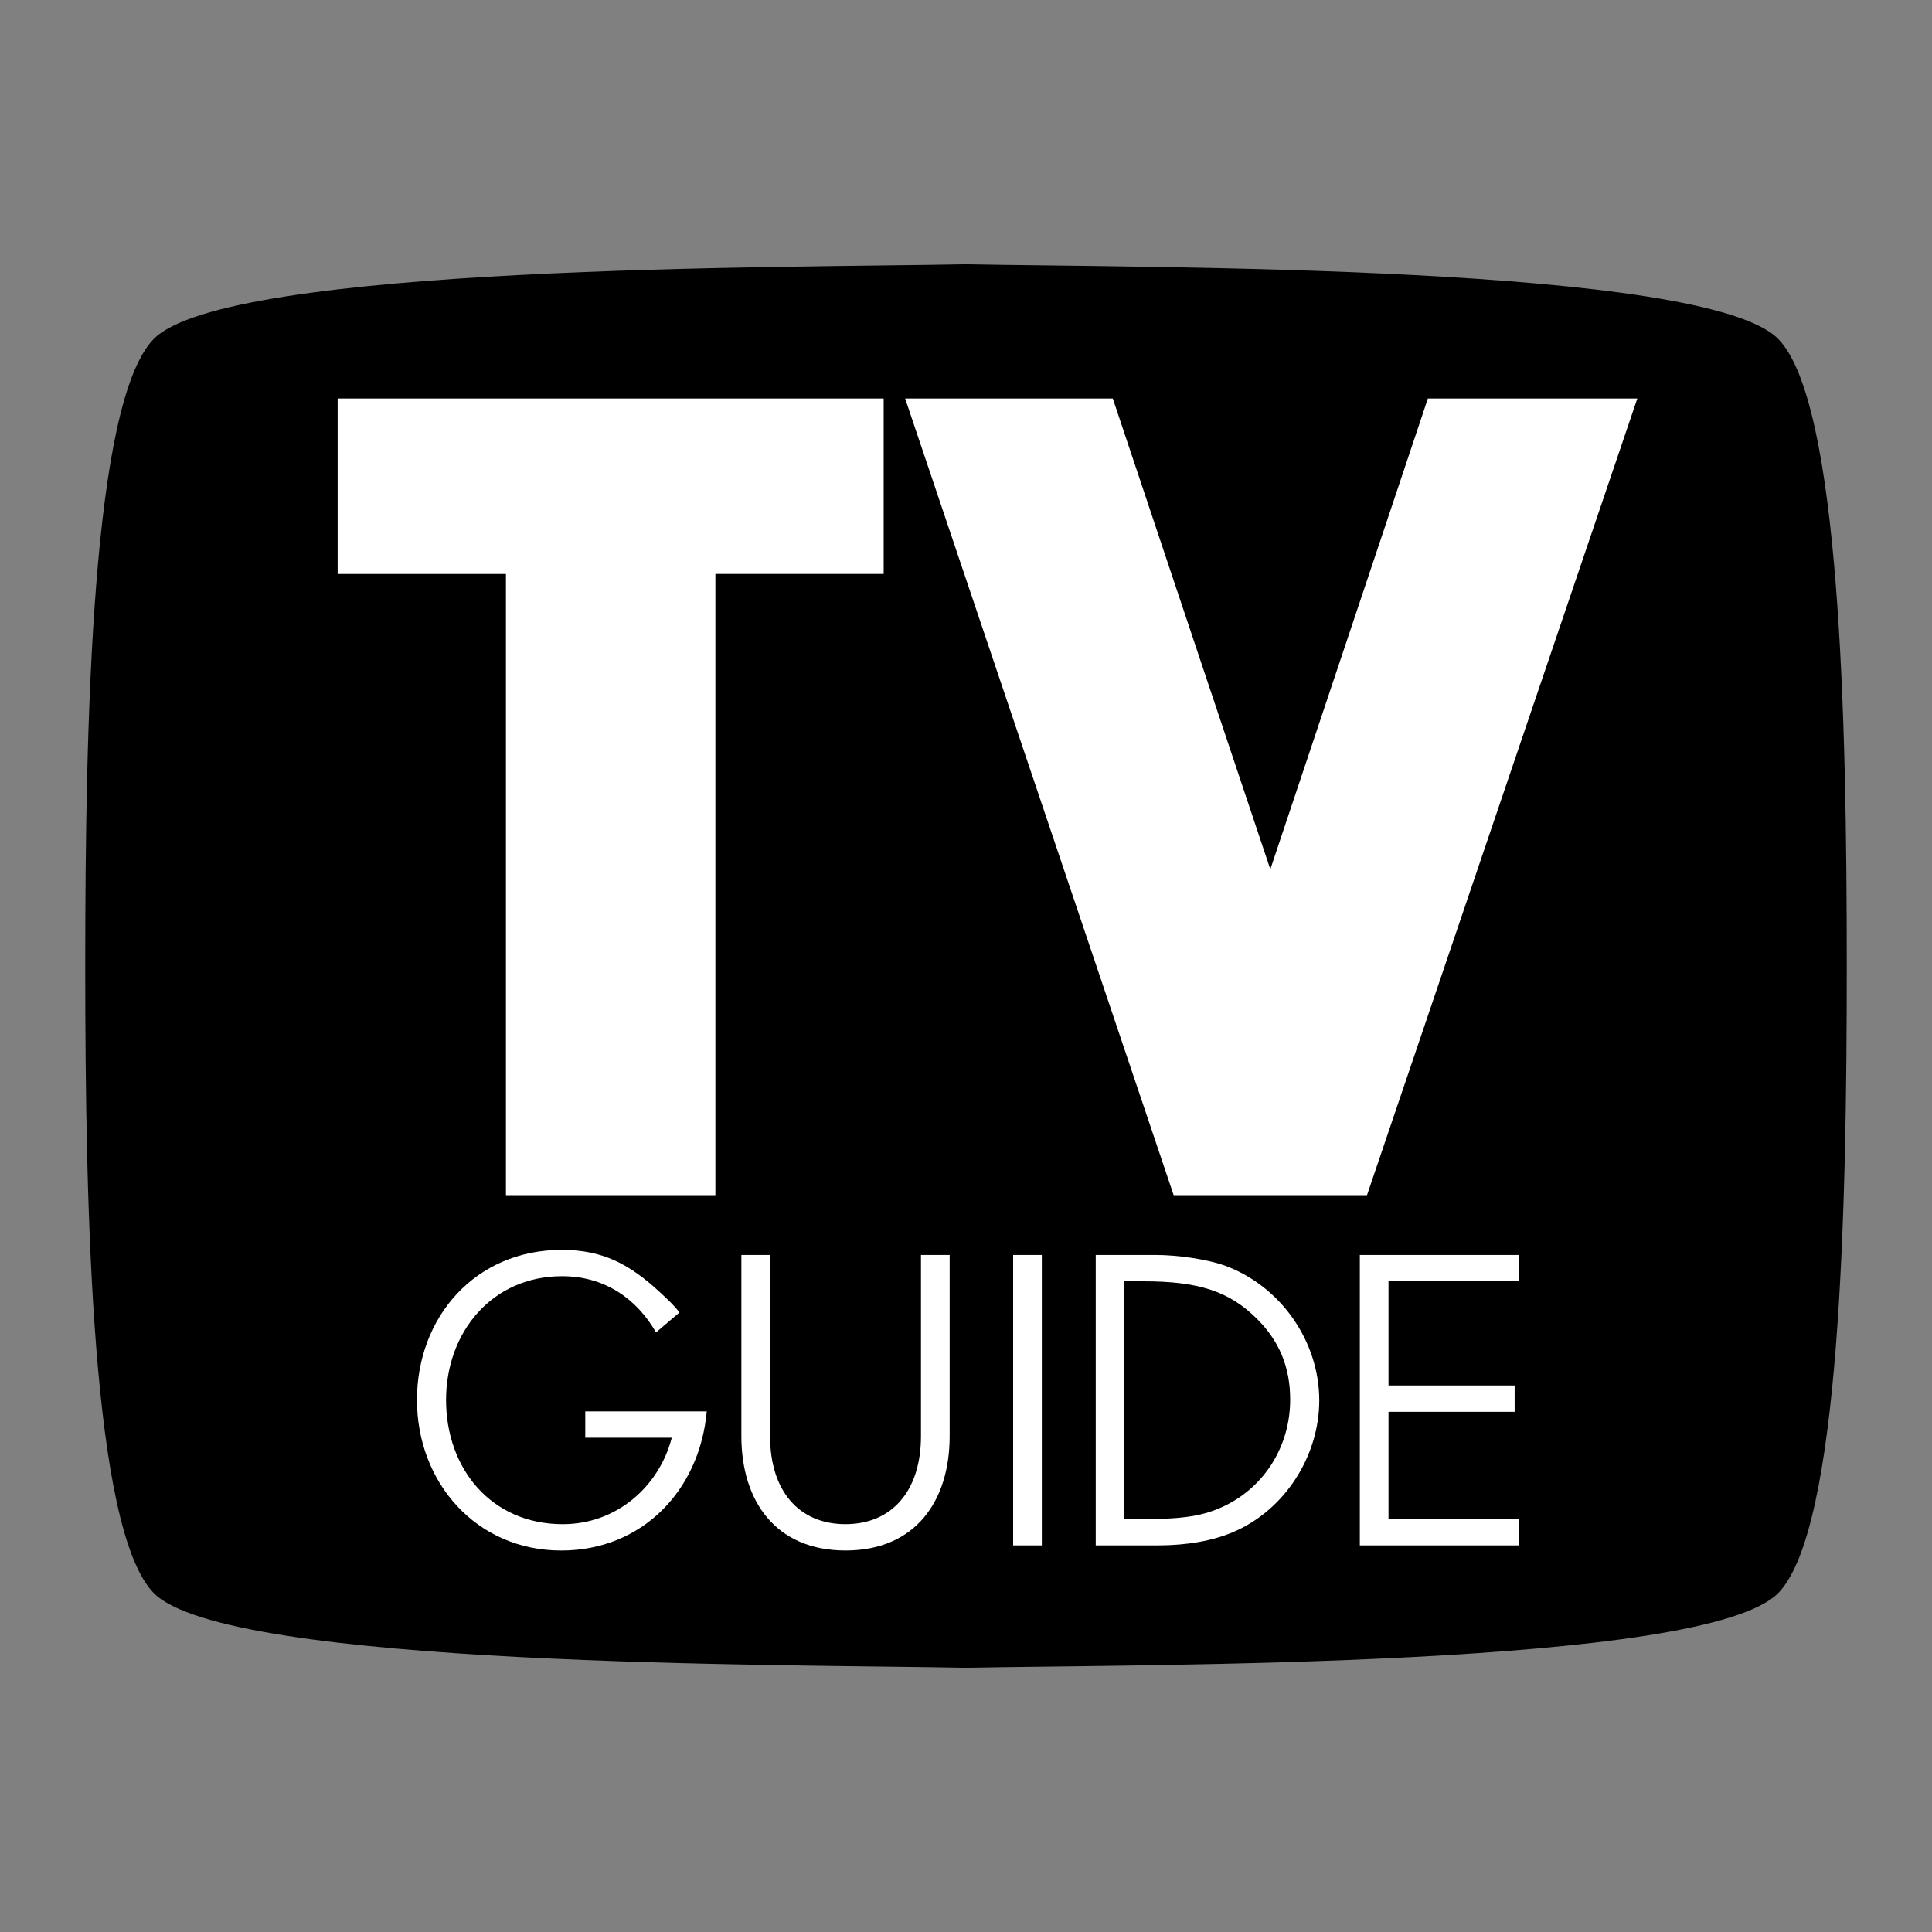 <svg xmlns="http://www.w3.org/2000/svg" width="2500" height="2500" viewBox="0 0 192.756 192.756"><rect x="0" y="0" width="192.756" height="192.756" fill="#808080" stroke="none"/><g fill-rule="evenodd" clip-rule="evenodd"><path fill="#fff" fill-opacity="0" d="M0 0h192.756v192.756H0V0z"/><path d="M96.378 26.365c-17.861.357-73.943 0-81.087 7.502-6.119 6.425-6.787 37.864-6.787 62.511 0 24.647.668 56.087 6.787 62.513 7.145 7.502 63.227 7.145 81.087 7.502 17.86-.357 73.942 0 81.086-7.502 6.119-6.426 6.787-37.865 6.787-62.513 0-24.647-.668-56.086-6.787-62.511-7.144-7.502-63.226-7.145-81.086-7.502z"/><path fill="#fff" d="M33.687 39.76v17.504h16.79v61.976h20.897V57.264h16.789V39.76H33.687zM90.306 39.76h20.717l15.717 46.973 15.719-46.973h20.896l-26.97 79.48h-19.289l-26.79-79.48zM65.454 132.934c-1.922-3.332-5.095-5.607-9.369-5.607-6.979 0-11.581 5.568-11.581 12.352 0 6.861 4.513 12.389 11.649 12.389 5.372 0 9.615-3.764 10.869-8.625h-8.63v-2.627h12.12c-.706 7.881-6.439 13.879-14.516 13.879-8.508 0-14.394-6.822-14.394-15.016 0-8.273 5.818-14.979 14.444-14.979 4.077 0 6.741 1.412 9.76 4.195.98.9 1.562 1.475 1.98 2.055l-2.332 1.984zM76.83 125.209v18.074c0 5.451 2.862 8.783 7.528 8.783 4.665 0 7.527-3.371 7.527-8.783v-18.074h2.862v18.074c0 6.471-3.411 11.41-10.39 11.41-6.94 0-10.391-4.9-10.391-11.41v-18.074h2.864zM101.082 125.209h2.861v28.975h-2.861v-28.975zM109.322 125.209h5.99c2.234 0 5.057.432 6.781 1.02 5.607 2 9.529 7.529 9.529 13.488 0 5.605-3.49 10.979-8.588 13.135-2 .861-4.588 1.332-7.527 1.332h-6.186v-28.975h.001z"/><path d="M114.096 151.557c4 0 5.959-.312 8.037-1.293 4.039-1.922 6.588-6 6.588-10.625 0-3.256-1.098-5.881-3.373-8.117-2.744-2.705-5.801-3.686-11.252-3.686h-1.912v23.721h1.912z"/><path fill="#fff" d="M135.67 125.209h15.879v2.627h-13.018v10.391h12.586v2.627h-12.586v10.703h13.018v2.627H135.67v-28.975z"/></g></svg>
